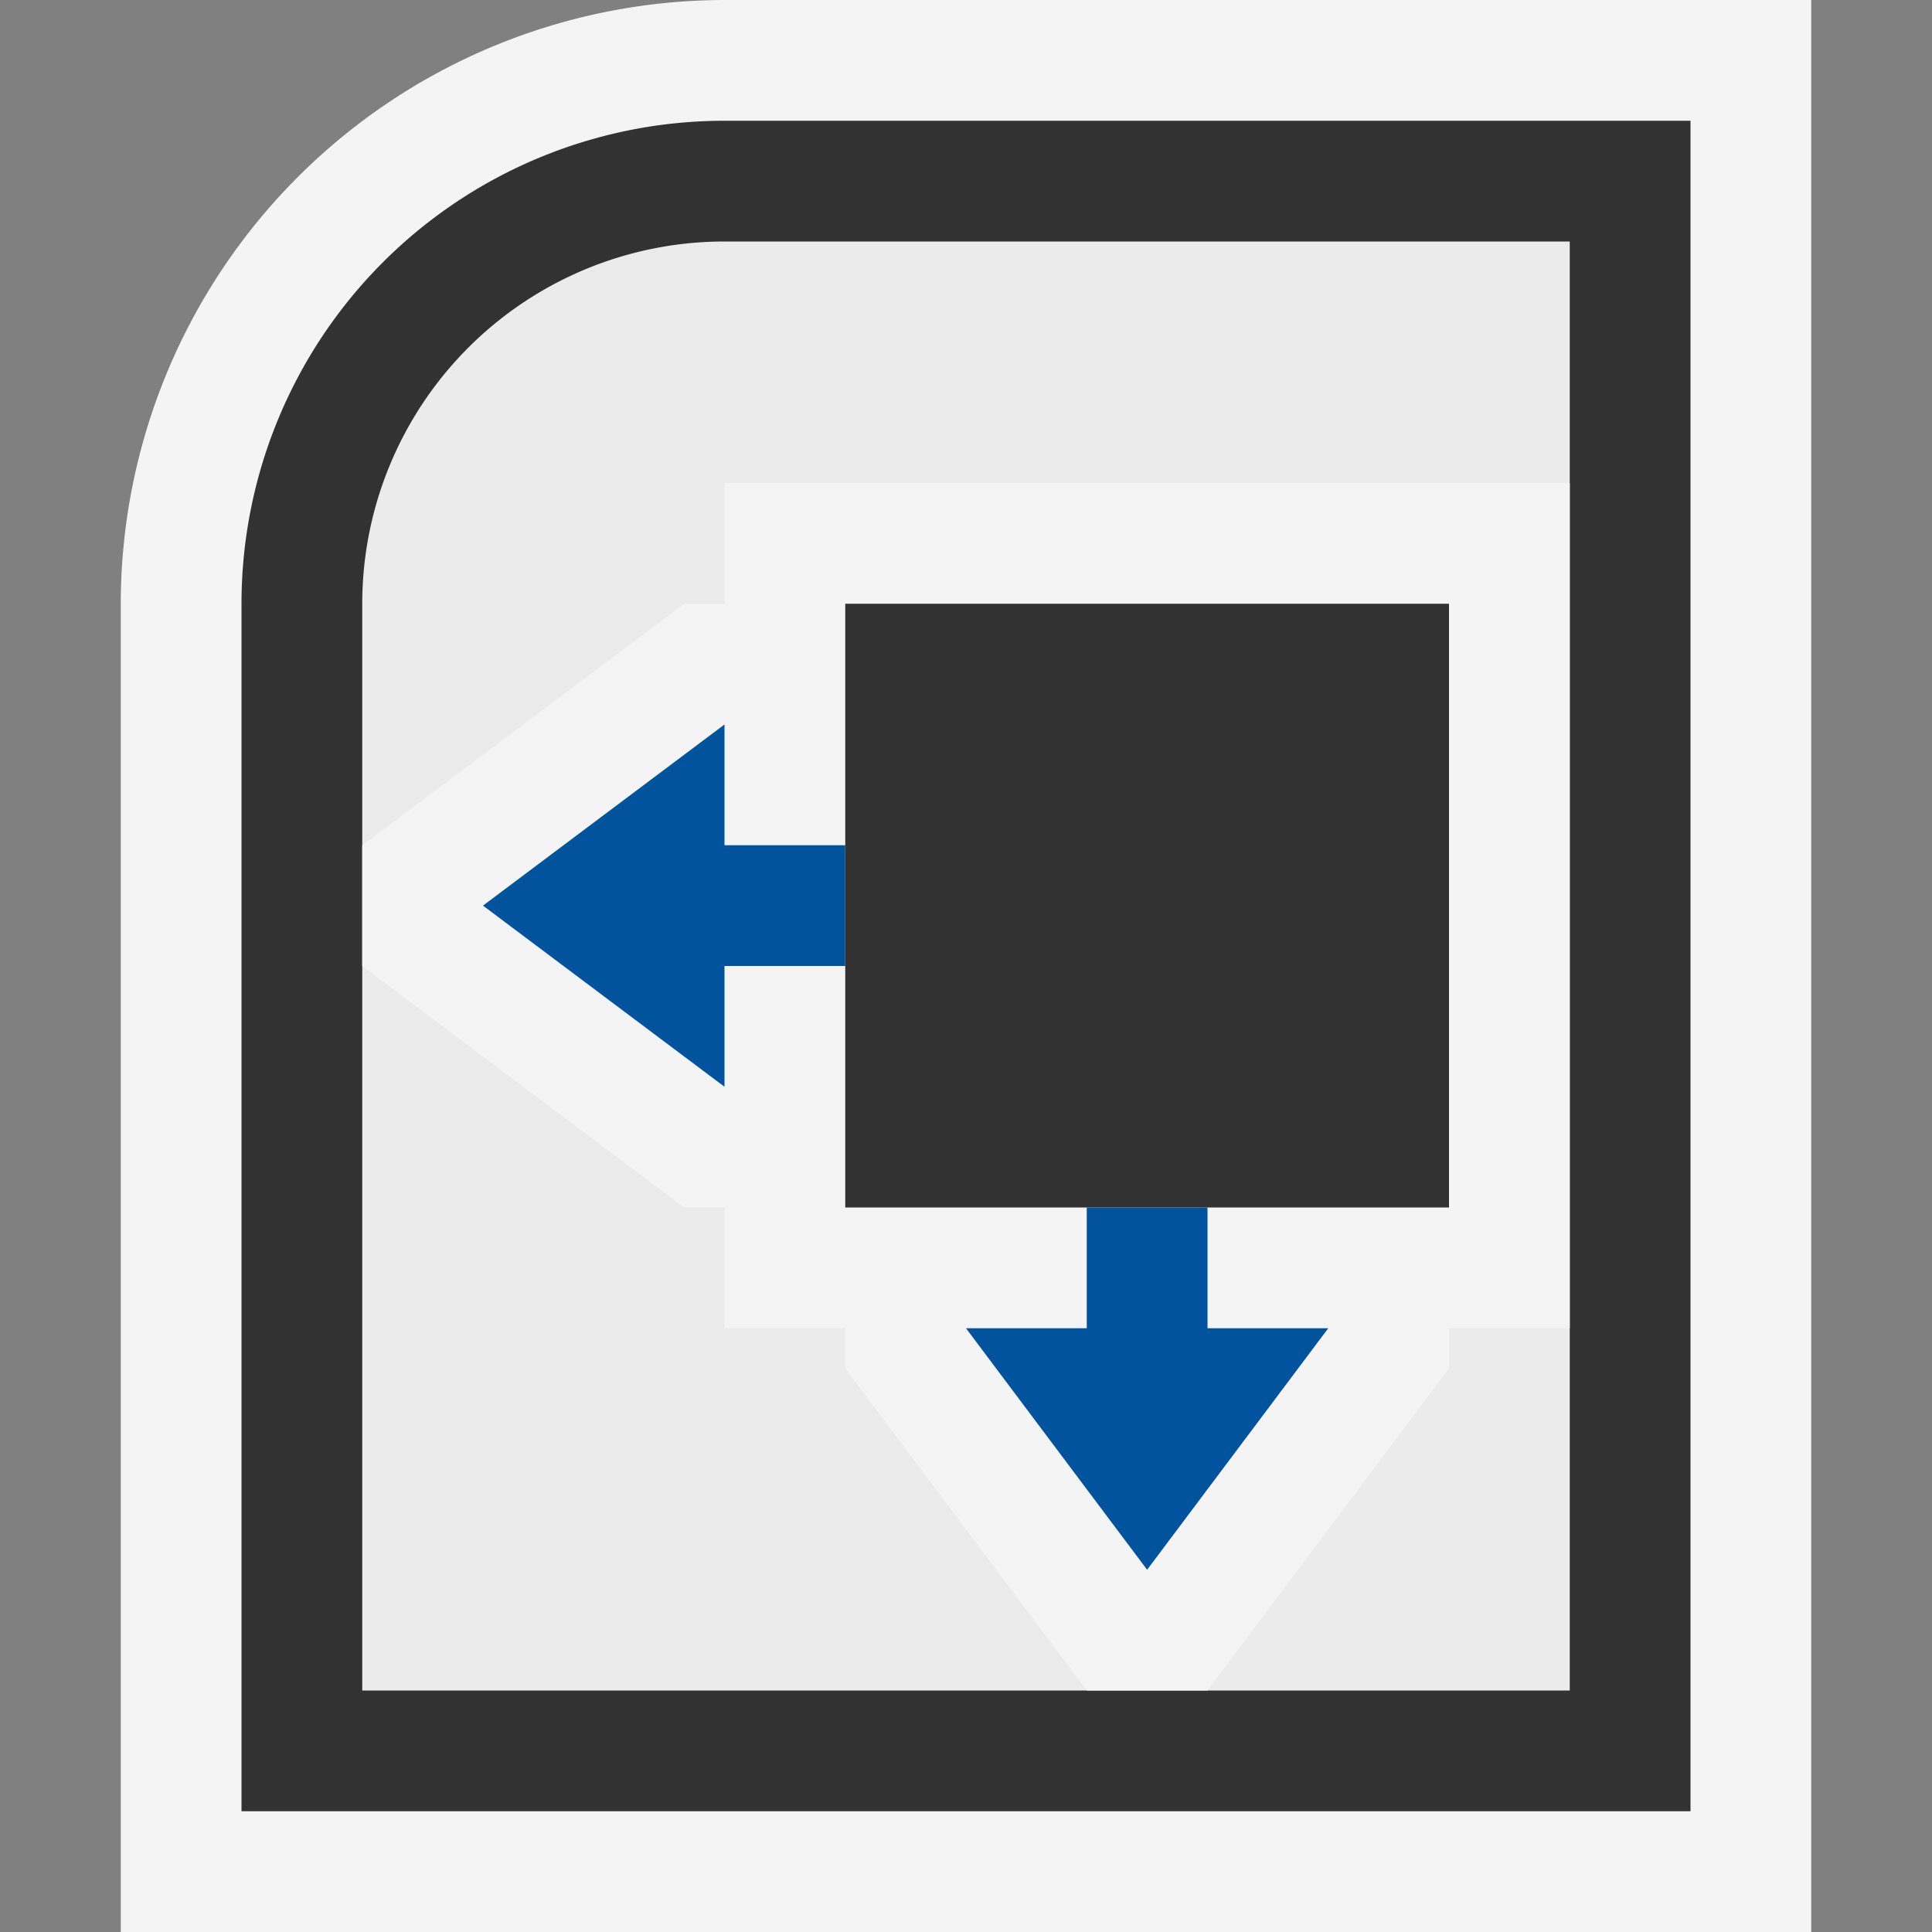 <svg xmlns="http://www.w3.org/2000/svg" width="16" height="16">
  <rect width="100%" height="100%" fill="#808080" stroke="none"/>
  <path d="M1,16V5A5.006,5.006,0,0,1,6,0h9V16Z" fill="#f4f4f4"/>
  <path d="M6,1A4,4,0,0,0,2,5V15H14V1Z" fill="#323232"/>
  <path d="M3,14V5A3,3,0,0,1,6,2h7V14Z" fill="#ebebeb"/>
  <g>
    <path fill="#f4f4f4" d="M6 4H13V11H6z"/>
    <path fill="#f4f4f4" d="M7 5L5.667 5 3 7 3 8 5.667 10 7 10 7 9 8 9 8 6 7 6 7 5z"/>
    <path fill="#00539c" d="M7 7L6 7 6 6 4 7.5 6 9 6 8 7 8 7 7z"/>
    <path fill="#f4f4f4" d="M7 10L7 11.333 9 14 10 14 12 11.333 12 10 11 10 11 9 8 9 8 10 7 10z"/>
    <path fill="#00539c" d="M10 11L10 10 9 10 9 11 8 11 9.5 13 11 11 10 11z"/>
    <path fill="#323232" d="M7 5H12V10H7z"/>
  </g>
</svg>
